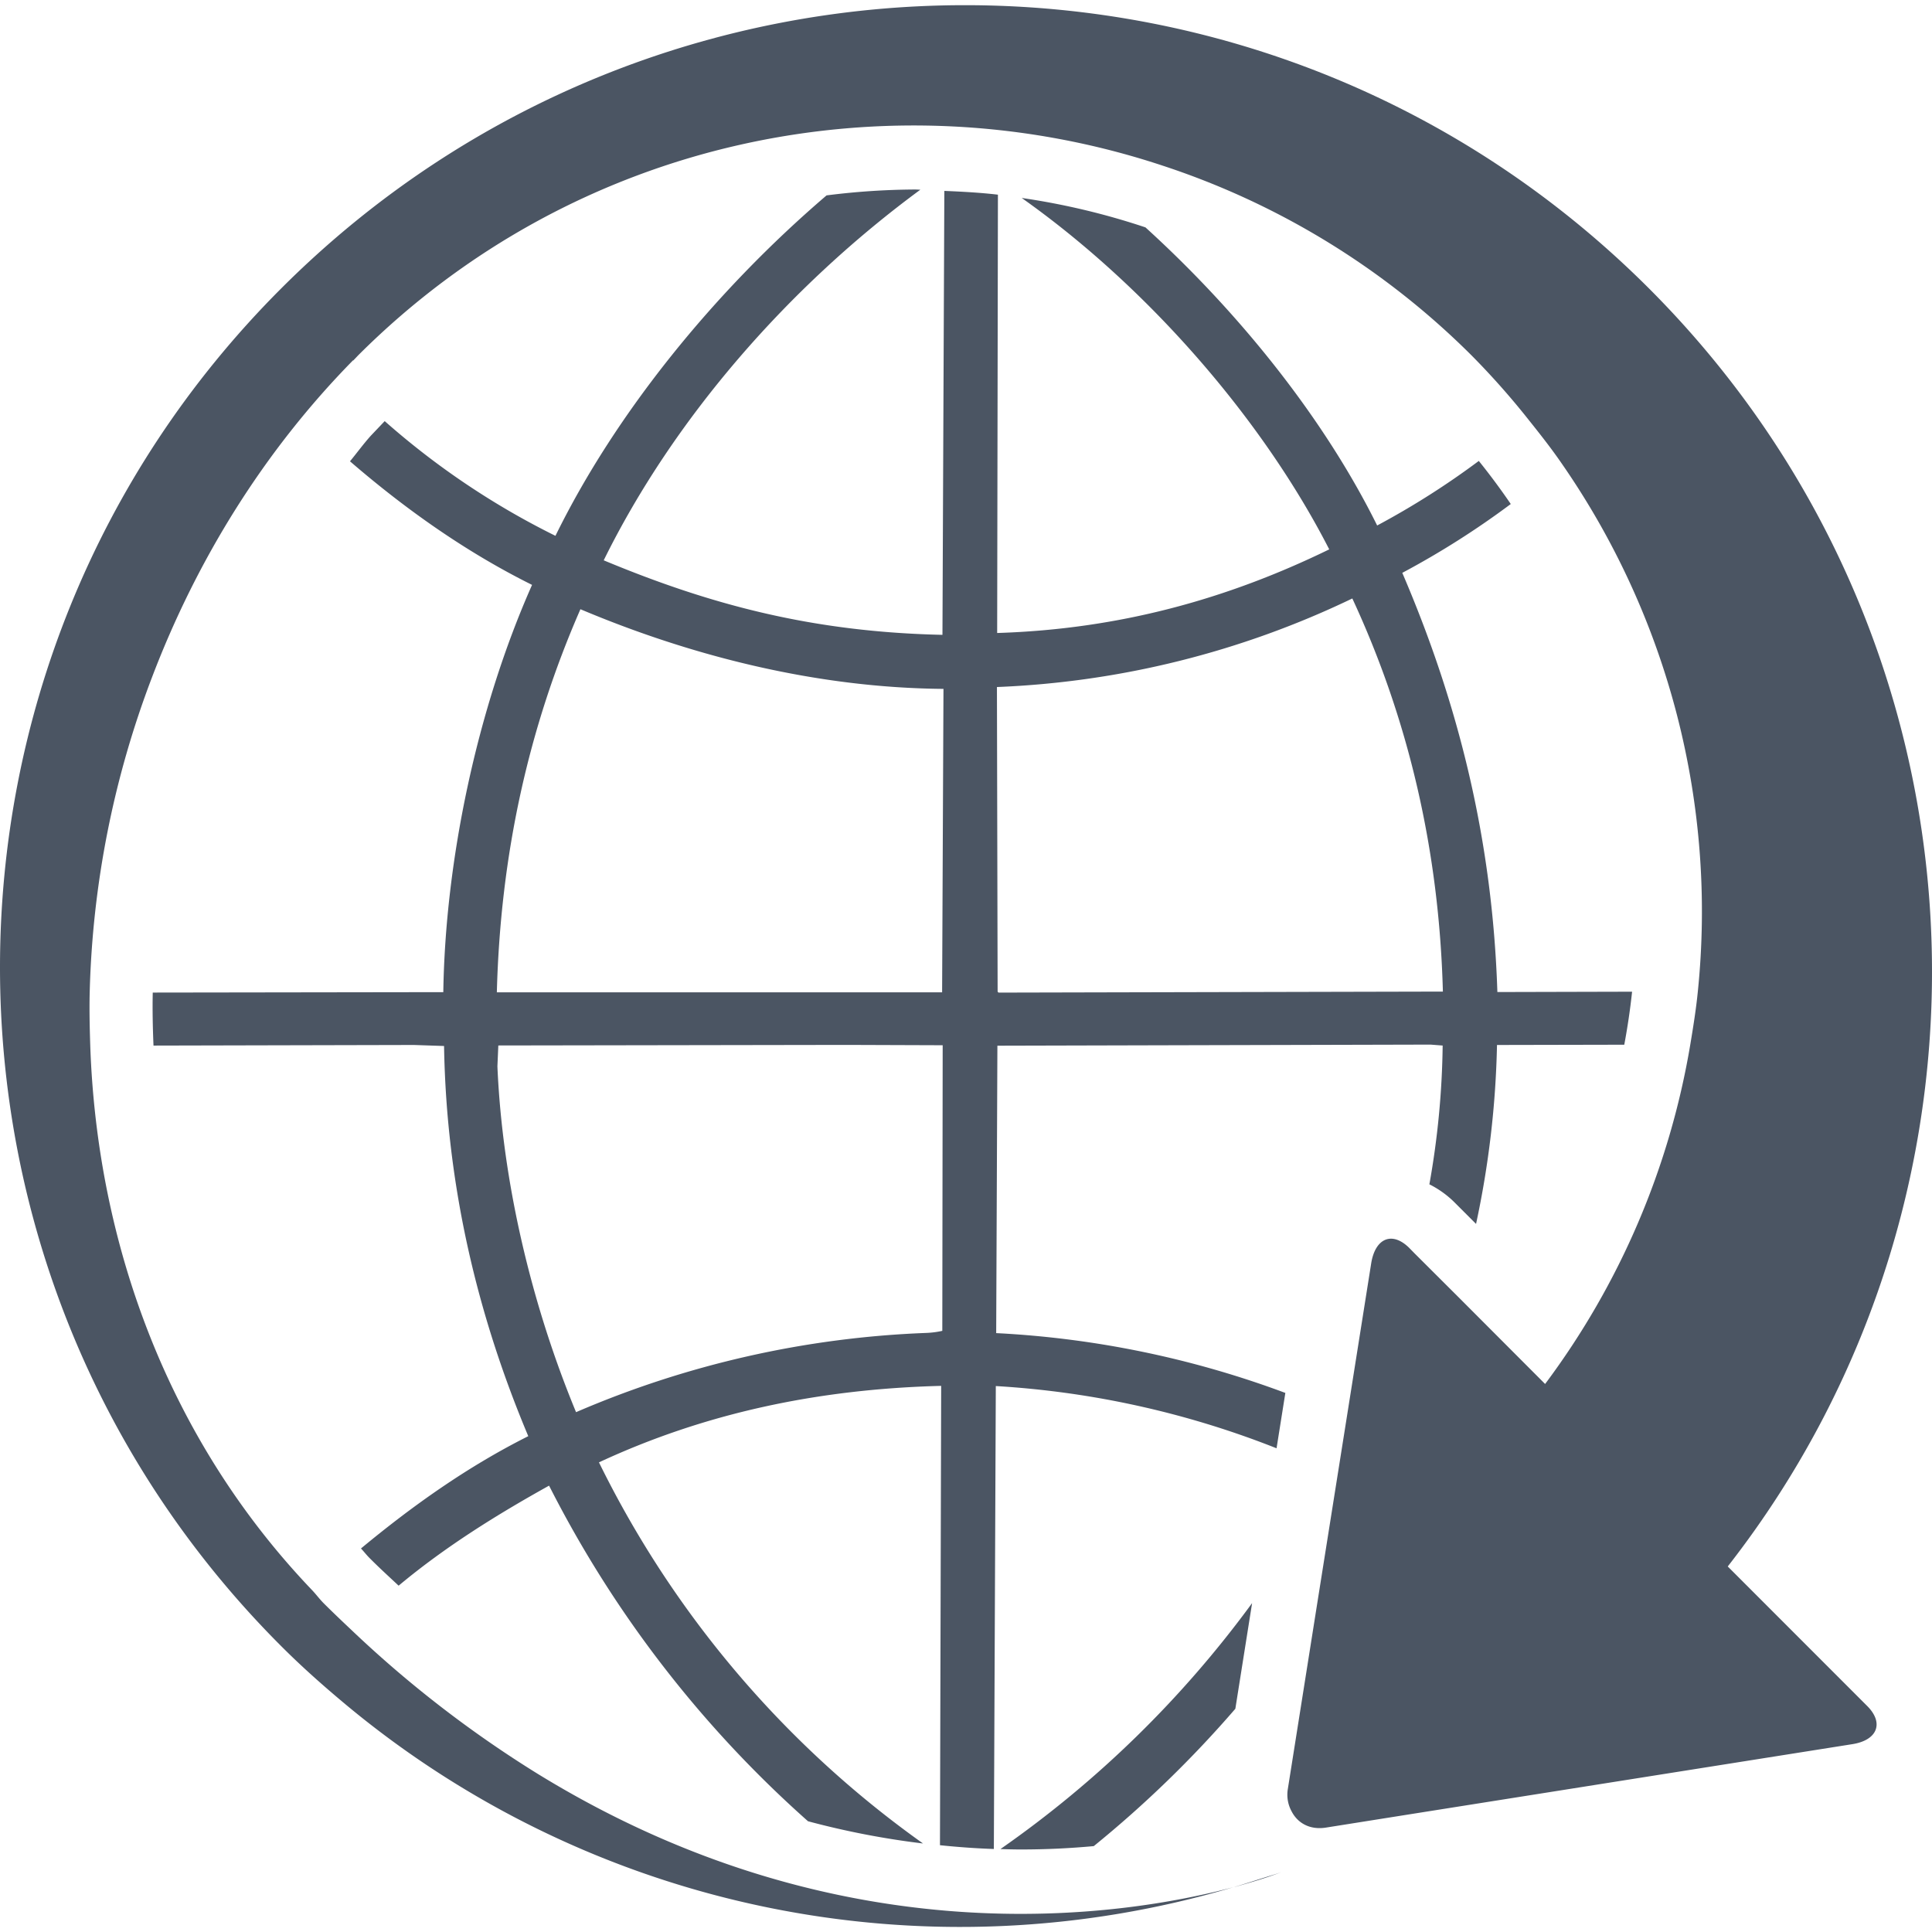 <svg id="Layer_1" data-name="Layer 1" xmlns="http://www.w3.org/2000/svg" viewBox="0 0 512 512"><title>globe-curved-arrow-down-glyph</title><path id="_36" data-name="36" d="M327.38,452.84a296.2,296.2,0,0,1-37.52,36.4c-6,.55-12.4.89-19.34.89-1.75,0-3.56-.05-5.39-.11a283.41,283.41,0,0,0,66.69-65.18ZM264,353.29a256.23,256.23,0,0,1,76.63,15.85l-2.33,14.67a240.52,240.52,0,0,0-74.4-16.49L263.38,490c-4.55-.15-9.35-.49-14.28-1l.32-121.73c-33,.84-62.94,7.36-90.69,20.27a269.77,269.77,0,0,0,85.88,101,218.56,218.56,0,0,1-30.48-5.89,300.61,300.61,0,0,1-68.62-88.94c-13.43,7.47-27.29,16-39.87,26.51-2.56-2.4-5.16-4.76-7.73-7.35-.8-.8-1.47-1.69-2.25-2.51C109.38,399,123.88,388.69,140,380.6c-13.47-32-21.71-66.44-22.32-103.4l-8-.27-69,.16c-.2-4.69-.3-9.36-.2-14.05l77-.11C118,228.2,126.32,188.1,141,155c-17.18-8.53-33.25-19.8-48.25-32.75,1.86-2.25,3.56-4.6,5.52-6.78l3.68-3.87A206.29,206.29,0,0,0,147.2,142c15.86-32.35,42-64.69,71.85-90.22a191.87,191.87,0,0,1,23.4-1.56c.5,0,1,.05,1.46.05-35,25.75-65.4,60.64-83.92,98.22,28.67,11.95,55.67,19,89.77,19.75l.5-117.65c4.78.2,9.5.45,14.2,1l-.2,116.16c32.33-1,61-9,88-22.16C334.57,111,304.07,76,270.76,52.46a189.34,189.34,0,0,1,32.8,7.8c25.16,22.87,47.49,50.89,61.4,79a212,212,0,0,0,26.94-17.11c3,3.73,5.82,7.53,8.47,11.42a224.31,224.31,0,0,1-28.75,18.24c14.9,34.71,23.9,70.8,25.2,111.09l35.7-.09c-.5,4.71-1.2,9.4-2.07,14.05l-33.73.07a249.08,249.08,0,0,1-5.55,47.42l-5.65-5.65a25.8,25.8,0,0,0-6.72-4.84,222.81,222.81,0,0,0,3.52-36.78l-3.22-.25-114.78.29Zm.2-170.13.18,79.64.23.25,117.77-.27c-1-37.6-9.18-72.27-24-104.18a239.26,239.26,0,0,1-94.18,23.47ZM249.82,277l-25.46-.09-92.3.15-.24,5.53c1.31,30.53,9,63.05,20.84,91.65a259,259,0,0,1,92.81-21,23.7,23.7,0,0,0,4.25-.55Zm.21-94.44c-33.41-.26-66.55-8.6-96.21-21.11-13.76,31.45-21.2,65-22.15,101.53l118,0ZM457.87,415.13C536.42,314.59,529.5,169,437,76.44,336.88-23.65,174.6-23.65,74.52,76.44c-99.36,99.36-99.36,260.45,0,359.8,5.54,5.55,11.31,10.65,17.2,15.56a254.36,254.36,0,0,0,235.15,48.33c-28.92,7.67-103.45,19.66-184.3-30A302.42,302.42,0,0,1,93.1,431.93c-2.43-2.29-4.84-4.58-7.27-7-1.11-1.11-2-2.33-3.07-3.47-37.95-39.67-57-91.36-58.84-144.33-.15-4.69-.26-9.38-.15-14.07a251.84,251.84,0,0,1,16.54-83.64c11.78-30.91,29.5-59.76,53.25-83.93l.05.05c.45-.45.85-.89,1.29-1.35C152.59,36.53,235.58,19.88,308,43.86A207.46,207.46,0,0,1,390,94.21a205.39,205.39,0,0,1,15.14,17.09c3,3.76,6,7.56,8.7,11.49a208.22,208.22,0,0,1,36.1,140c-.47,4.71-1.22,9.38-2,14.05a207.53,207.53,0,0,1-38.47,89.93l-22.95-23-11.68-11.65-1.35-1.38c-4.5-4.49-9-2.69-10.1,4l-6.5,41-7.7,48.49-7.9,49.87a9.16,9.16,0,0,0,1,5.93c1.6,3.11,4.85,5,9.17,4.29l20.28-3.22L490.9,462.22c6.64-1.05,8.42-5.6,3.95-10.09ZM327.36,500a2.54,2.54,0,0,0-.25.07l.25-.05c3.56-1,6.36-1.84,8.42-2.53,2.47-.84,3.87-1.36,3.87-1.36-1.33.47-2.67.84-4,1.27C332.85,498.27,330.1,499.18,327.36,500Z" fill="#4b5563"/></svg>